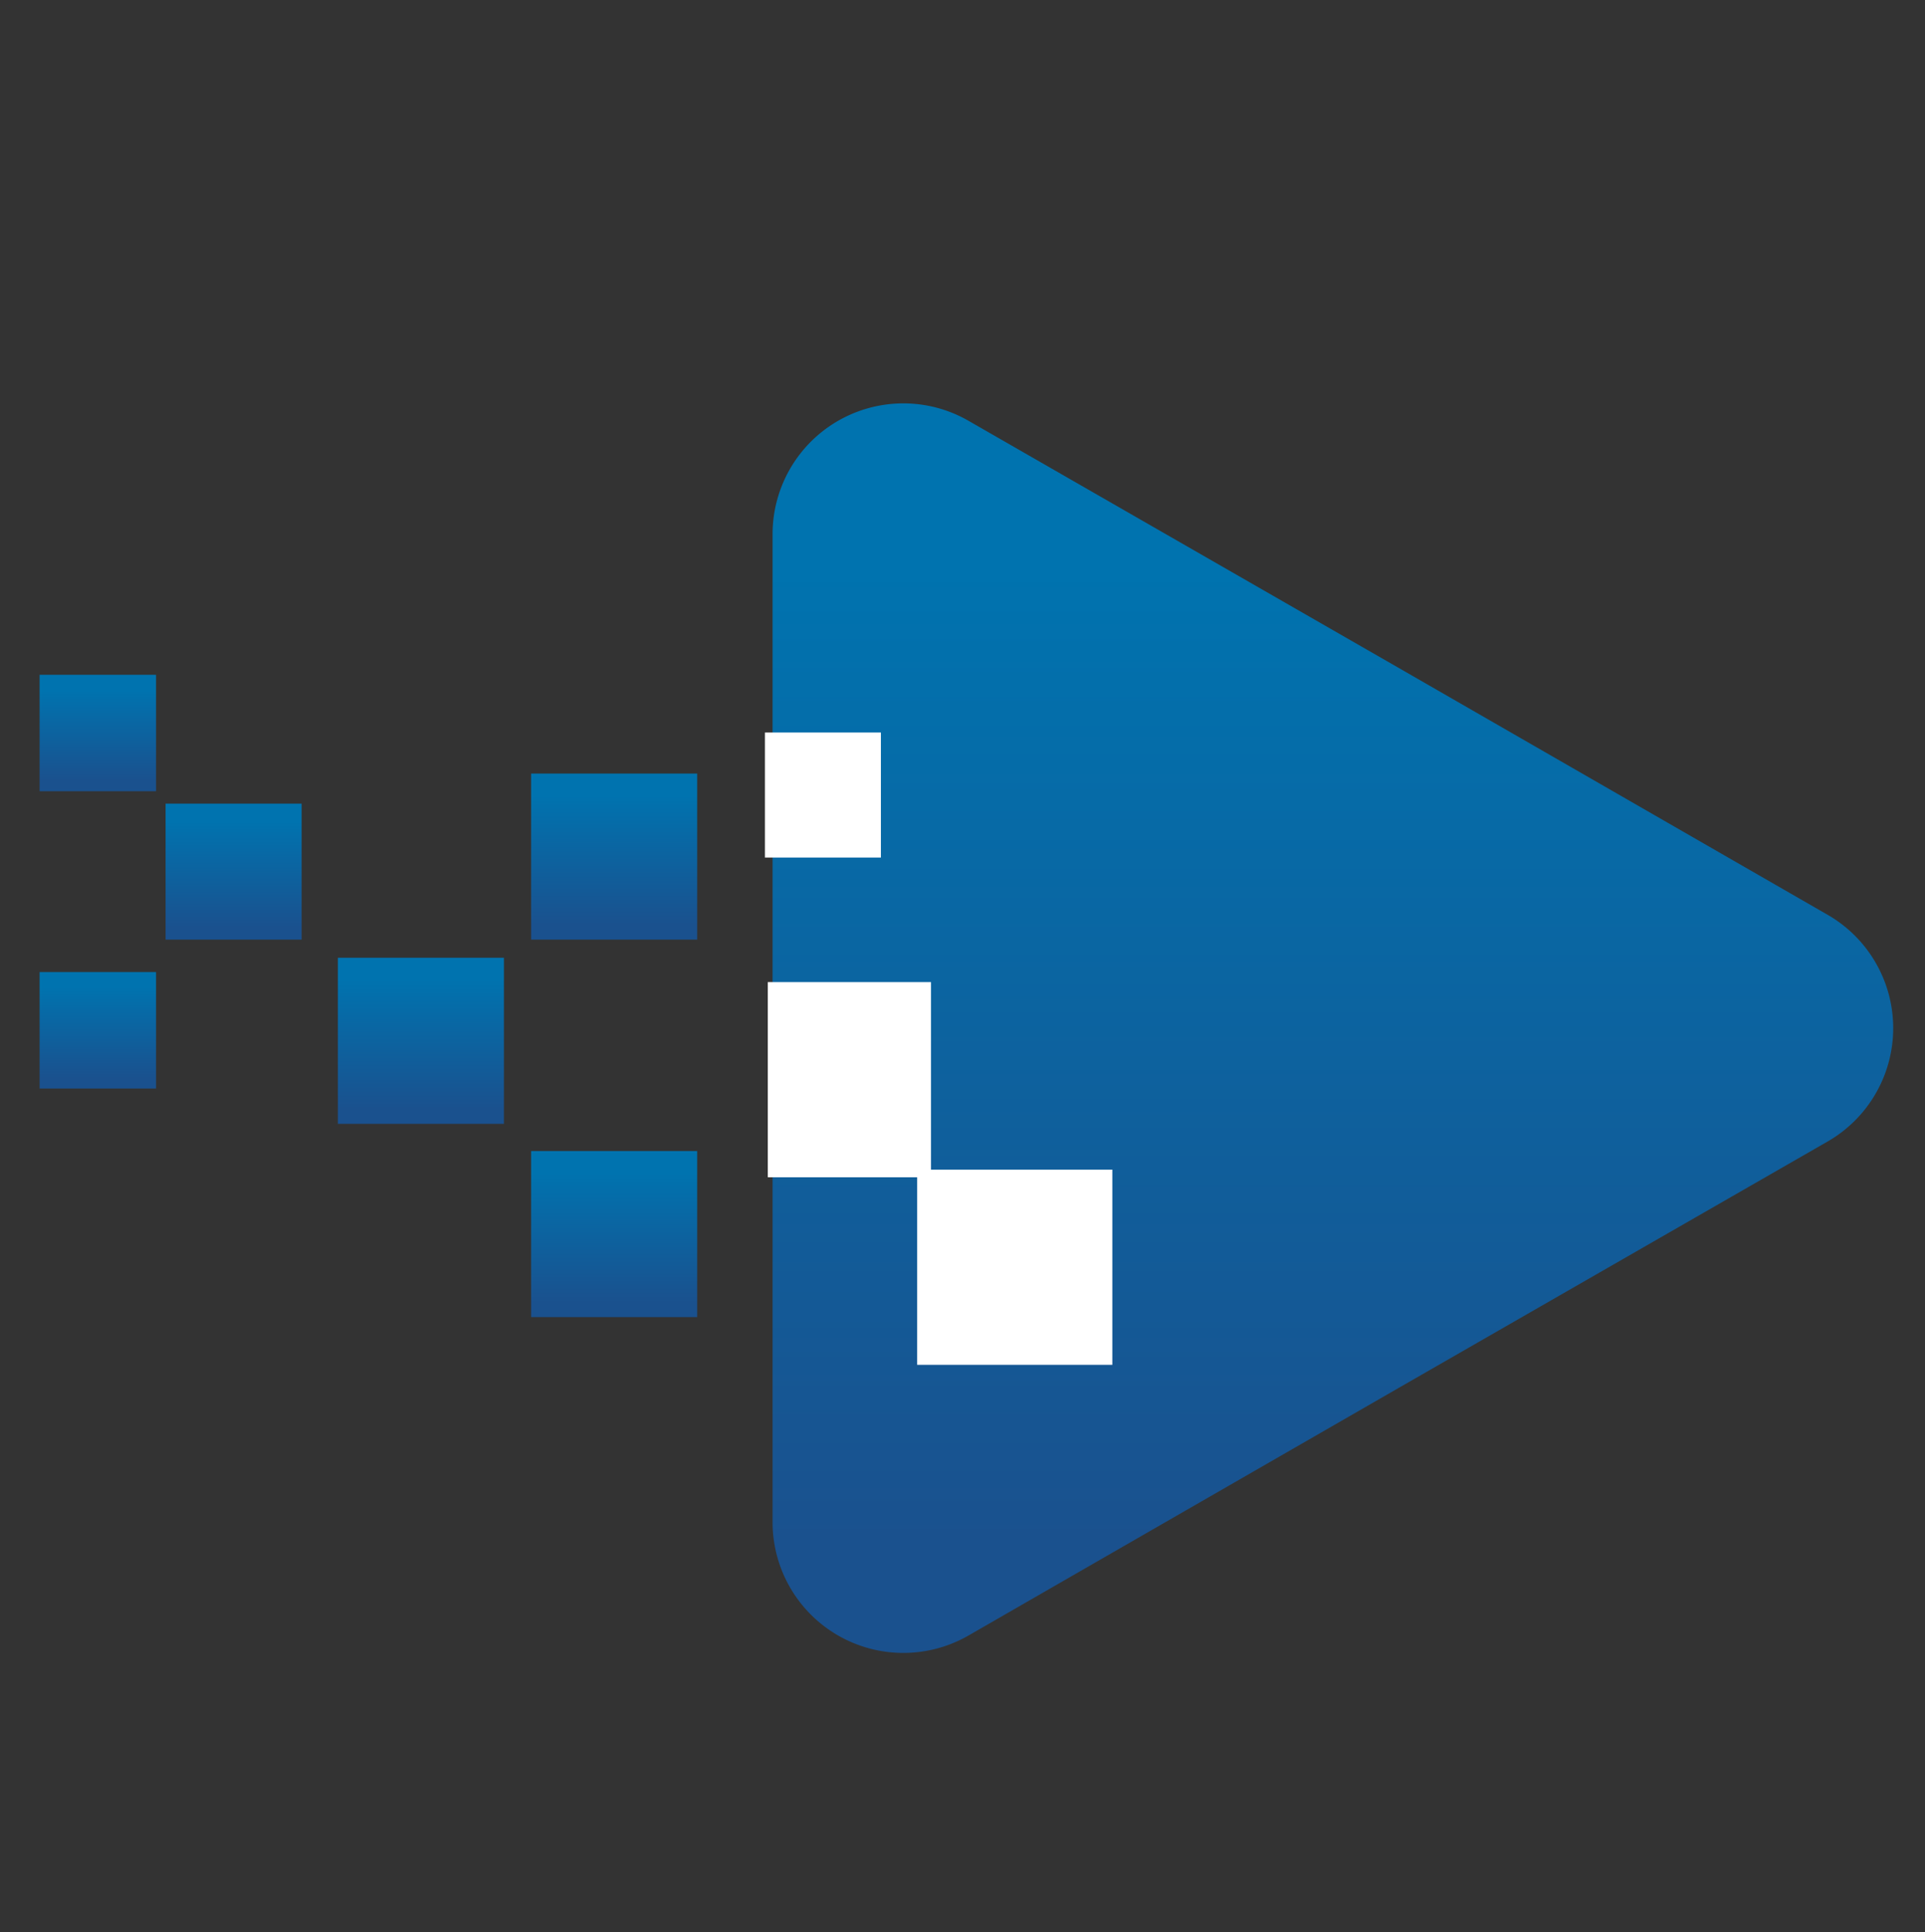 <svg id="Layer_1" data-name="Layer 1" xmlns="http://www.w3.org/2000/svg" xmlns:xlink="http://www.w3.org/1999/xlink" viewBox="0 0 40.34 40.49"><rect x="0" y="0" width="40.34" height="40.49" fill="#333333" stroke="none"/><defs><style>.cls-1{fill:url(#linear-gradient);}.cls-2{fill:url(#linear-gradient-2);}.cls-3{fill:url(#linear-gradient-3);}.cls-4{fill:url(#linear-gradient-4);}.cls-5{fill:url(#linear-gradient-5);}.cls-6{fill:url(#linear-gradient-6);}.cls-7{fill:url(#linear-gradient-7);}.cls-8{fill:#fff;}</style><linearGradient id="linear-gradient" x1="27.89" y1="8.81" x2="27.89" y2="32.58" gradientUnits="userSpaceOnUse"><stop offset="0.13" stop-color="#0073af"/><stop offset="0.99" stop-color="#1a518e"/></linearGradient><linearGradient id="linear-gradient-2" x1="12.87" y1="16.26" x2="12.87" y2="19.41" xlink:href="#linear-gradient"/><linearGradient id="linear-gradient-3" x1="12.87" y1="24.16" x2="12.87" y2="27.32" xlink:href="#linear-gradient"/><linearGradient id="linear-gradient-4" x1="8.82" y1="20.12" x2="8.82" y2="23.27" xlink:href="#linear-gradient"/><linearGradient id="linear-gradient-5" x1="4.89" y1="16.88" x2="4.89" y2="19.46" xlink:href="#linear-gradient"/><linearGradient id="linear-gradient-6" x1="2.05" y1="14.17" x2="2.05" y2="16.38" xlink:href="#linear-gradient"/><linearGradient id="linear-gradient-7" x1="2.05" y1="20.4" x2="2.05" y2="22.61" xlink:href="#linear-gradient"/></defs><path class="cls-1" d="M16.19,21.54V11.19A2.74,2.74,0,0,1,20.3,8.82l9,5.17,9,5.18a2.74,2.74,0,0,1,0,4.75l-9,5.17-9,5.18a2.74,2.74,0,0,1-4.11-2.37Z"/><rect class="cls-2" x="11.13" y="16.21" width="3.48" height="3.48"/><rect class="cls-3" x="11.13" y="24.12" width="3.48" height="3.48"/><rect class="cls-4" x="7.08" y="20.07" width="3.48" height="3.48"/><rect class="cls-5" x="3.47" y="16.84" width="2.85" height="2.85"/><rect class="cls-6" x="0.83" y="14.14" width="2.44" height="2.44"/><rect class="cls-7" x="0.83" y="20.37" width="2.44" height="2.44"/><rect class="cls-8" x="16.03" y="15.35" width="2.43" height="2.62"/><rect class="cls-8" x="16.09" y="20.58" width="3.42" height="4.09"/><rect class="cls-8" x="19.22" y="24.51" width="4.09" height="4.09"/></svg>